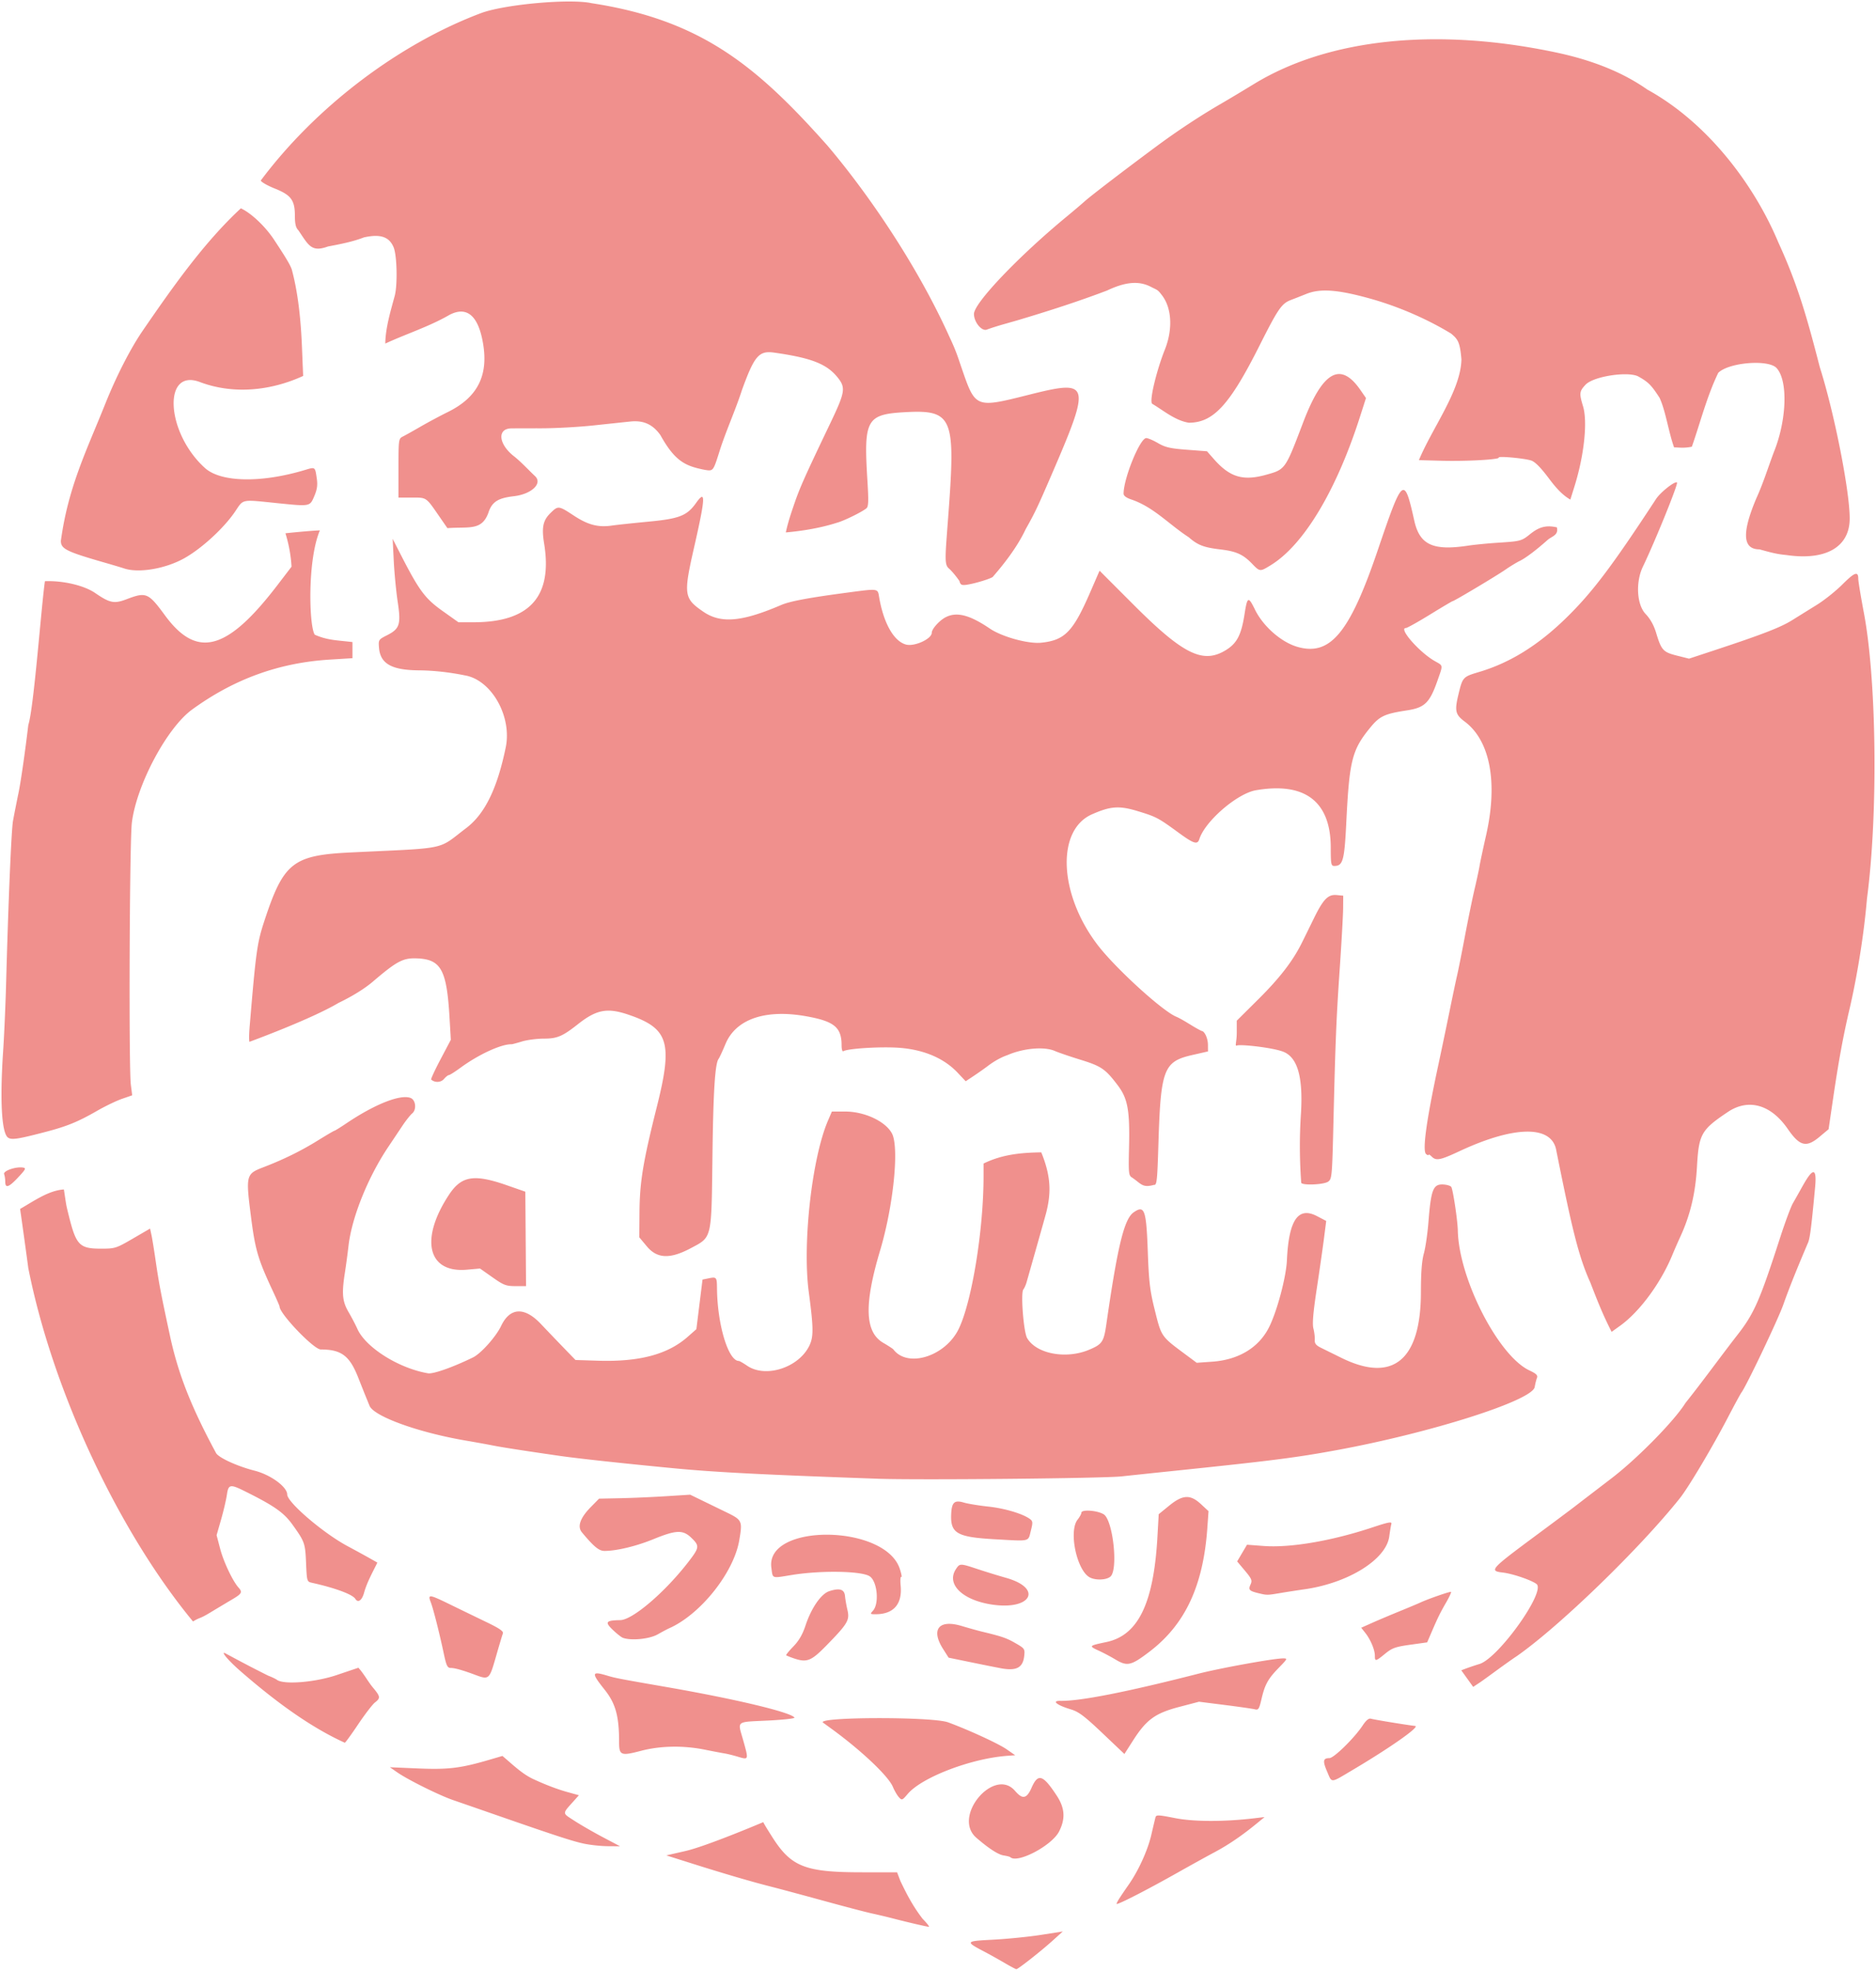 <svg xmlns="http://www.w3.org/2000/svg" width="625.903" height="657.344"><path d="M335.168 654.764a195.803 195.803 0 00-6.509-3.638c-6.784-3.565-6.744-3.624 2.78-4.129 4.704-.249 11.836-.965 15.85-1.591l7.298-1.139-3.458 3.116c-3.952 3.56-11.46 9.463-12.033 9.46-.212 0-1.98-.936-3.928-2.08zm-29.737-12.997a337.588 337.588 0 01-7.36-1.81 200.689 200.689 0 00-7.04-1.677c-1.936-.416-9.136-2.3-16-4.185-6.864-1.886-14.928-4.054-17.92-4.817-6.643-1.694-15.54-4.301-26.523-7.774l-8.284-2.618 6.364-1.453c7.11-1.623 25.986-9.64 25.986-9.64s.028.309 3.051 5.052c6.288 9.865 10.94 11.68 29.94 11.68h11.653l1.096 2.88c2.091 4.365 4.118 8.33 7.41 12.616 1.482 1.51 2.418 2.72 2.08 2.69-.337-.028-2.34-.454-4.453-.944zm67.974-8.442c.617-.968 2.031-3.056 3.141-4.64 3.277-4.675 6.383-11.501 7.572-16.64.611-2.64 1.233-5.257 1.382-5.815.245-.917.875-.896 6.501.214 6.248 1.234 16.346 1.262 26.39.074l3.52-.416-2.65 2.172c-4.95 4.053-9.415 7.093-14.05 9.563-2.54 1.354-7.887 4.306-11.88 6.559-10.263 5.791-19.771 10.69-20.75 10.69-.164 0 .206-.793.824-1.76zm-36.347-13.86c-.147-.143-1.158-.398-2.247-.568-1.783-.278-5-2.37-9.077-5.903-8.157-7.068 5.924-23.603 12.84-15.711 2.164 2.47 3.709 3.36 5.569-.902 2.183-5.002 3.813-4.43 8.388 2.516 2.762 4.193 3.001 7.747.81 12.025-2.43 4.744-13.969 10.799-16.283 8.543zm-142.363-4.521c-3.815-.83-9.523-2.697-29.424-9.618a5504.64 5504.64 0 00-14.08-4.88c-4.599-1.579-15.013-6.739-18.569-9.2l-2.55-1.766 9.452.405c9.978.428 14.17-.081 23.726-2.885l4.38-1.284c3.333 2.782 6.607 6.09 10.583 7.85 3.54 1.636 7.453 3.172 10.914 4.142l4.015 1.116-1.474 1.65c-4.216 4.723-4.212 4.145-.048 6.857 2.052 1.337 6.323 3.8 9.491 5.472l5.76 3.042-4.16-.03c-2.288-.018-5.895-.41-8.016-.871zm105.191-15.481c-.576-.648-1.466-2.186-1.979-3.418-1.504-3.615-10.556-12.175-20.56-19.442-.91-.66-2.137-1.554-2.725-1.984-2.663-1.947 36.428-2.054 41.69-.114 6.97 2.571 16.79 7.09 19.52 8.983l2.88 1.997-2.56.183c-12.104.866-28.554 7.145-33.29 12.706-1.851 2.175-1.97 2.219-2.976 1.089zm142.878-8.557c-1.508-3.507-1.347-4.46.754-4.46 1.517 0 8.324-6.673 11.125-10.904 1.12-1.692 2.045-2.459 2.722-2.255 1.075.323 12.025 2.119 14.786 2.425 1.73.192-8.404 7.311-21.101 14.826-7.303 4.322-6.599 4.29-8.286.368zm-196.533-4.919c-1.584-.472-3.6-.972-4.48-1.109-.88-.137-3.857-.705-6.616-1.261-7.125-1.437-14.817-1.302-21.2.372-6.799 1.783-7.384 1.55-7.384-2.938 0-8.657-1.17-12.859-4.876-17.501-4.48-5.613-4.345-6.213 1.04-4.591 2.59.78 4.016 1.053 19.516 3.747 23.178 4.028 41.744 8.46 42.836 10.227.178.288-3.752.725-8.732.972-11.065.548-10.257-.08-8.397 6.52 1.878 6.67 1.888 6.636-1.707 5.562zm121.575-7.883c-5.987-5.682-7.922-7.138-10.535-7.922-4.686-1.406-6.532-2.894-3.52-2.837 6.555.125 22.098-2.933 46.08-9.065 7.366-1.884 25.096-5.093 28.219-5.107 1.593-.007 1.54.114-1.384 3.115-3.632 3.729-4.657 5.587-5.8 10.512-.749 3.228-1.03 3.67-2.148 3.372-.708-.188-5.2-.836-9.985-1.442l-8.698-1.1-6.598 1.73c-7.978 2.09-10.949 4.237-15.335 11.084l-2.962 4.622zM80.602 557.75c-4.813-4.156-7.237-7.274-5.26-6.183 4.892 2.63 8.348 4.483 14.09 7.346 1.231.477 2.558 1.108 2.947 1.402 2.25 1.699 12.672.872 19.961-1.584l7.23-2.435c1.835 1.99 3.169 4.555 4.741 6.47 2.644 3.165 2.71 3.607.76 5.14-.813.64-3.33 3.921-5.594 7.292-2.263 3.37-4.262 6.12-4.44 6.111-13.289-6.007-25.913-16.183-34.435-23.559zm406.934-.599a83.625 83.625 0 016.055-2.102c6.331-1.909 22.273-24.237 19.05-26.682-1.733-1.316-7.944-3.432-11.203-3.818-4.72-.56-4.302-1.025 11.353-12.626 5.632-4.173 11.21-8.337 12.397-9.252 1.186-.916 3.098-2.385 4.247-3.265l8.25-6.316c8.63-6.609 20.955-19.165 24.638-25.101 5.858-7.351 11.8-15.577 17.059-22.343 5.861-7.465 7.623-11.45 14.616-33.066 1.614-4.987 3.489-10.027 4.167-11.2a370.02 370.02 0 002.815-4.99c2.54-4.592 5.428-9.182 4.613-.448-1.372 14.685-1.78 17.475-2.524 18.93-2.777 6.553-5.805 13.8-8.08 20.275-1.708 4.871-12.433 27.379-13.988 29.354-.288.366-2.327 4.121-4.53 8.345-5.163 9.897-13.137 23.3-16 26.89-13.422 16.835-40.217 42.78-54.4 52.676-4.1 2.745-8.889 6.396-12.092 8.634l-2.472 1.635-3.971-5.53zm-328.985 1.514c-4.173-1.555-6.806-2.299-8.14-2.299-1.143 0-1.48-.701-2.382-4.96-1.444-6.815-3.484-14.839-4.317-16.98-1.056-2.713-.55-2.659 6.272.674 3.48 1.7 8.992 4.372 12.248 5.939 4.386 2.109 5.825 3.096 5.55 3.807-.203.528-1.257 4.056-2.342 7.84-2.173 7.58-2.3 7.69-6.889 5.98zm176-2.09c-.88-.141-5.303-1.018-9.83-1.948l-8.231-1.692-1.854-2.924c-4.144-6.538-1.394-9.926 6.21-7.65 2.434.728 5.433 1.566 6.665 1.862 6.756 1.625 8.25 2.135 11.22 3.834 3.127 1.79 3.24 1.95 2.989 4.284-.408 3.798-2.433 4.994-7.169 4.234zm37.44-3.124c-1.408-.85-3.828-2.13-5.379-2.843-3.442-1.584-3.39-1.643 2.533-2.889 10.583-2.226 15.762-12.893 17.014-35.04l.43-7.603 3.48-2.835c4.558-3.713 7.057-3.827 10.652-.487l2.49 2.313-.403 5.66c-1.367 19.267-7.407 32.16-19.31 41.218-6.195 4.716-7.41 4.98-11.507 2.506zm-107.52-.423c-1.056-.372-2.032-.774-2.17-.893-.137-.118.942-1.443 2.399-2.944 1.84-1.895 3.067-4 4.02-6.896 1.94-5.892 5.204-10.635 7.938-11.537 3.45-1.14 5.063-.646 5.266 1.608.095 1.056.463 3.16.818 4.676.792 3.38.096 4.555-6.991 11.804-5.22 5.339-6.575 5.841-11.28 4.182zm194.24-.744c0-1.956-1.426-5.358-3.18-7.589l-1.378-1.75 3.72-1.653c2.045-.909 6.166-2.651 9.158-3.872 2.992-1.22 6.016-2.488 6.72-2.818 2.677-1.253 10.128-3.841 10.368-3.602.138.138-.558 1.654-1.545 3.369-2.1 3.644-2.798 5.06-4.878 9.889l-1.538 3.571-5.672.793c-4.905.687-6.035 1.09-8.351 2.99-3.182 2.606-3.424 2.654-3.424.672zm-250.88-5.966c-.528-.19-2.047-1.386-3.376-2.655-2.746-2.624-2.33-3.17 2.48-3.252 4.15-.07 15.061-9.42 22.878-19.605 3.546-4.619 3.608-5.179.868-7.834-2.826-2.74-5.067-2.664-12.636.423-5.795 2.364-12.323 3.931-16.376 3.931-1.825 0-3.568-1.437-7.521-6.2-1.605-1.933-.59-4.807 2.981-8.447l2.74-2.79 7.02-.144c3.863-.078 10.704-.375 15.203-.66l8.181-.516 4.3 2.092 7.65 3.719c5.423 2.633 5.545 2.894 4.41 9.468-1.865 10.811-12.994 24.728-23.442 29.313-.528.232-2.229 1.138-3.78 2.014-2.753 1.553-8.795 2.15-11.58 1.143zm-143.44-5.467c-24.7-29.89-46.82-76.753-54.959-117.92-.344-2.713-2.391-17.51-2.728-19.675 4.676-2.667 9.513-6.176 14.615-6.497.757 5.011.732 5.041 1.2 6.967 2.782 11.478 3.583 12.785 11.191 12.78 4.675-.003 5.04-.119 10.601-3.352l5.76-3.35.455 2.082c.25 1.144.893 5.104 1.428 8.8 1.055 7.287 1.728 10.802 4.775 24.96 2.716 12.622 7.054 23.65 15.349 39.02.842 1.56 7.104 4.427 12.873 5.894 5.336 1.357 10.848 5.38 10.874 7.937.026 2.634 12.01 12.885 20.166 17.252a462.235 462.235 0 017.197 3.933l2.717 1.534c-1.597 3.275-3.457 6.538-4.435 10.046-.693 2.574-2.025 3.51-2.924 2.055-.921-1.49-6.728-3.64-14.48-5.363-1.656-.368-1.69-.484-1.952-6.621-.282-6.59-.453-7.074-4.497-12.725-2.914-4.071-6.038-6.267-15.909-11.182-4.904-2.442-5.503-2.329-6.004 1.131-.246 1.7-1.12 5.437-1.944 8.306l-1.495 5.217 1.195 4.553c1.137 4.332 4.165 10.727 6.109 12.904 1.395 1.561 1.13 2.054-2.138 3.985-1.672.987-4.912 2.926-7.2 4.307-3.978 2.402-3.046 1.388-5.84 3.022zm226.861-3.575c2.147-2.372 1.462-9.75-1.065-11.47-2.644-1.8-16.22-2.04-25.965-.46-6.945 1.126-6.353 1.334-6.866-2.406-2.043-14.902 37.877-14.6 42.834.324.559 1.681.786 2.915.504 2.741-.28-.173-.373 1.12-.204 2.875.595 6.196-2.35 9.566-8.358 9.566-1.838 0-1.884-.06-.88-1.17zm39.46-2.093c-9.72-1.53-15.031-6.817-11.802-11.746 1.312-2.002 1.362-2.002 7.302-.033a265.38 265.38 0 009.427 2.897c12.51 3.53 8.38 10.976-4.928 8.882zm89.223-3.74c-3.142-.751-3.513-1.149-2.712-2.906.62-1.362.4-1.907-1.879-4.628l-2.582-3.085 3.287-5.566 5.491.415c8.955.678 22.743-1.672 36.382-6.2 5.322-1.767 6.518-1.988 6.294-1.164-.153.56-.473 2.457-.713 4.217-1.042 7.645-13.596 15.484-28.152 17.578-2.464.355-6.208.935-8.32 1.29-4.26.715-4.306.716-7.096.049zm-56.264-5.241c-4.38-2.184-7.22-15.4-4.147-19.307.697-.886 1.267-1.925 1.267-2.31 0-1.162 5.275-.795 7.428.518 3.1 1.89 4.913 18.383 2.282 20.764-1.285 1.163-4.82 1.336-6.83.335zm-31.68-12.76c-12.795-.717-14.972-1.988-14.632-8.546.198-3.826 1.121-4.626 4.253-3.689 1.309.392 4.971.99 8.14 1.33 5.475.59 11.526 2.398 13.883 4.15.962.717.993 1.16.28 3.963-.933 3.672-.02 3.459-11.924 2.792zm-39.04-20.195c-37.839-1.322-54.17-2.156-67.84-3.463-17.18-1.644-32.261-3.28-38.4-4.165-11.955-1.725-19.456-2.893-22.4-3.486-1.584-.32-5.616-1.048-8.96-1.62-15.839-2.706-30.644-8.071-32.073-11.622-.4-.993-.963-2.38-1.253-3.085-.29-.704-1.437-3.584-2.551-6.4-2.852-7.21-5.617-9.267-12.466-9.276-2.317-.003-13.737-11.913-13.737-14.327 0-.203-.992-2.49-2.206-5.08-4.976-10.63-5.911-13.795-7.313-24.757-1.792-14.004-1.698-14.382 4.124-16.618 6.763-2.598 12.582-5.462 18.288-9 2.82-1.75 5.266-3.182 5.433-3.182.168 0 1.945-1.104 3.95-2.454 9.49-6.39 17.981-9.758 21.41-8.49 1.762.652 2.11 3.896.556 5.184-.637.528-2.118 2.4-3.291 4.16-1.174 1.76-3.261 4.881-4.64 6.936-6.831 10.183-12.214 23.557-13.307 33.064a266.66 266.66 0 01-1.205 8.96c-1.094 6.97-.853 9.57 1.218 13.12 1.027 1.76 2.349 4.282 2.937 5.605 2.768 6.224 13.826 13.177 23.59 14.832 1.73.293 8.336-2.043 15.006-5.305 2.663-1.303 7.657-6.898 9.378-10.507 2.948-6.183 7.779-6.43 13.23-.677 2.223 2.347 5.738 6.019 7.81 8.158l3.768 3.89 7.432.238c13.797.442 23.306-2.076 29.96-7.931l2.936-2.584 1.028-8.277 1.028-8.276 2.059-.418c2.597-.526 2.736-.365 2.765 3.199.1 12.193 3.754 24.373 7.311 24.373.227 0 1.473.72 2.768 1.6 6.133 4.168 17.096.665 20.692-6.611 1.486-3.007 1.462-5.894-.147-17.973-2.154-16.17 1.036-44.654 6.404-57.176l1.303-3.04h4.407c6.481 0 13.406 3.221 15.612 7.263 2.507 4.59.54 24.118-3.941 39.137-5.394 18.076-5.076 27.185 1.073 30.755 1.68.976 3.198 1.965 3.374 2.198 4.75 6.28 17.338 2.327 21.79-6.843 4.385-9.033 8.29-33.009 8.29-50.901v-4.269c6.284-3.063 12.505-3.624 19.253-3.73 3.465 8.425 3.228 14.04 1.57 20.439-.873 3.164-3.964 14.106-6.472 22.911-.25.88-.736 1.96-1.08 2.398-.93 1.189.087 14.195 1.268 16.21 3.093 5.28 13.001 7.134 20.713 3.876 4.349-1.838 4.867-2.612 5.72-8.54 3.759-26.097 5.946-35.065 9.09-37.267 3.654-2.56 4.229-.962 4.737 13.18.353 9.813.72 12.941 2.237 19.033 2.357 9.467 2.044 9.014 10.685 15.43l3.4 2.524 5.214-.37c8.804-.627 15.533-4.721 18.933-11.52 2.665-5.33 5.685-16.667 5.943-22.314.615-13.425 3.743-18.008 10.043-14.714l3.07 1.605-.758 5.915c-.418 3.253-1.506 10.836-2.419 16.852-1.183 7.794-1.498 11.566-1.097 13.12.309 1.2.514 2.895.456 3.767-.082 1.224.404 1.836 2.134 2.687l6.738 3.319c17.216 8.485 26.542.76 26.542-21.986 0-6.434.305-10.41.982-12.825.54-1.925 1.232-6.684 1.537-10.576.82-10.45 1.549-12.444 4.544-12.444 1.31 0 2.68.361 3.046.802.55.662 2.127 11.105 2.2 14.558.337 16.068 13.5 41.787 23.882 46.667 2.296 1.08 2.866 1.639 2.532 2.483-.237.6-.58 1.977-.763 3.06-.759 4.51-34.846 15.343-66.44 21.117-13.572 2.48-21.594 3.495-55.04 6.963-5.28.547-12.624 1.322-16.32 1.722-6.164.667-67.68 1.264-81.28.79zm237.633-65.466c-3.931-8.682-6.128-17.986-11.403-44.312-1.64-8.18-14.016-7.985-32.209.506-6.533 3.05-7.824 3.297-9.335 1.786-.553-.554-1.006-.806-1.006-.562s-.374.134-.83-.246c-1.297-1.076.06-11.001 4.038-29.547 1.095-5.104 2.811-13.312 3.813-18.24 1.002-4.928 2.127-10.256 2.5-11.84.372-1.584 1.549-7.488 2.613-13.12 1.065-5.632 2.513-12.688 3.22-15.68.705-2.992 1.447-6.448 1.649-7.68.202-1.232 1.184-5.84 2.183-10.24 3.989-17.574 1.351-31.578-7.142-37.92-3.12-2.329-3.405-3.554-2.094-9.006 1.406-5.845 1.476-5.92 6.925-7.543 10.344-3.08 19.72-8.907 29.106-18.092 8.64-8.456 15.23-17.181 29.9-39.592 1.491-2.278 6.378-6.121 6.997-5.502.456.456-7.3 19.589-11.374 28.055-2.49 5.176-2.054 12.723.914 15.81 1.536 1.598 2.733 3.746 3.493 6.27 1.748 5.804 2.332 6.445 6.924 7.598l4.061 1.02 8.552-2.822c15.866-5.235 21.976-7.6 25.832-10.003 2.112-1.315 5.856-3.642 8.32-5.17 2.464-1.527 6.291-4.589 8.505-6.803 4.058-4.06 5.255-4.472 5.255-1.813 0 .798.84 5.893 1.867 11.322 4.276 22.614 4.761 67.315 1.034 95.311-1.098 12.978-3.49 26.86-5.865 37.046-2.061 8.774-3.638 17.378-5.451 29.742l-1.488 10.147-3.018 2.527c-4.442 3.719-6.598 3.177-10.644-2.672-5.603-8.103-13.09-10.204-19.955-5.602-8.905 5.97-9.686 7.358-10.3 18.29-.5 8.88-2.262 16.23-5.631 23.482a198.68 198.68 0 00-2.652 6.08c-3.881 9.343-10.898 18.822-17.37 23.465l-2.823 2.025c-3.031-5.943-4.854-10.64-7.11-16.475zm-366.273-1.72l-4.16-2.933-4.4.391c-13.053 1.16-15.746-10.14-5.957-24.99 4.156-6.305 8.329-6.998 19.249-3.195l6.225 2.168.121 15.753.122 15.752-3.52-.007c-3.143-.006-3.964-.321-7.68-2.94zm51.507-10.315l-2.524-3.02.064-8.34c.078-10.14 1.18-16.846 5.793-35.22 5.384-21.45 3.933-26.15-9.48-30.708-7.063-2.4-10.664-1.72-16.88 3.191-5.102 4.032-6.911 4.797-11.333 4.797-2.279 0-5.557.426-7.285.946-1.728.52-3.286.94-3.462.934-3.396-.116-10.972 3.359-17.092 7.84-1.833 1.342-3.57 2.44-3.858 2.44-.289 0-1.032.592-1.652 1.316-1.019 1.19-3.048 1.274-4.254.176-.162-.149 1.247-3.194 3.132-6.767l3.428-6.497-.432-7.394c-.921-15.797-2.8-19.332-10.492-19.745-4.926-.264-6.89.74-15.033 7.689-2.806 2.393-6.868 4.915-11.52 7.15-9.25 5.5-29.715 12.977-29.715 12.977s-.292-.766.1-5.443c2.068-24.661 2.462-27.507 4.806-34.665 6.44-19.661 9.524-22.129 28.822-23.058 33.152-1.596 28.77-.67 38.625-8.154 6.187-4.698 10.33-13.166 13.157-26.896 2.14-10.396-4.807-22.58-13.702-24.027-5.027-1.026-10.359-1.62-15.122-1.664-9.222-.057-13.023-2.187-13.458-7.542-.214-2.634-.146-2.74 2.66-4.16 4.257-2.152 4.716-3.588 3.575-11.182-.519-3.45-1.11-9.586-1.312-13.634l-.369-7.36 2.617 5.12c6.17 12.075 8.164 14.775 13.941 18.885l5.392 3.835h4.996c18.765 0 26.466-8.564 23.595-26.24-.874-5.381-.385-7.747 2.105-10.181 2.587-2.53 2.688-2.519 7.857.876 4.676 3.072 8.097 3.961 12.643 3.288 1.496-.222 6.995-.81 12.219-1.306 10.309-.98 12.829-1.97 15.861-6.229 3.285-4.613 3.174-2-.621 14.669-3.626 15.925-3.459 17.128 3.003 21.573 5.87 4.038 12.816 3.45 26.004-2.204 2.96-1.269 9.278-2.45 22.338-4.175 10.146-1.34 9.866-1.38 10.342 1.45 1.478 8.779 4.952 14.897 9.043 15.924 2.837.712 8.531-1.916 8.531-3.938 0-1.265 2.53-4.098 4.629-5.184 3.678-1.902 8.014-.791 14.747 3.778 4.068 2.76 12.822 5.168 17.148 4.716 7.875-.823 10.62-3.653 16.354-16.858l3.11-7.16 11.31 11.32c16.315 16.329 22.93 19.7 30.337 15.461 4.095-2.342 5.595-5.087 6.724-12.3.922-5.89 1.261-6.035 3.48-1.502 2.725 5.573 8.758 10.867 14.156 12.423 10.954 3.158 17.435-4.637 26.81-32.251 8.364-24.632 8.8-24.983 12.19-9.819 1.796 8.03 6.215 10.085 17.885 8.318 2.112-.32 6.666-.766 10.12-.99 7.047-.46 7.735-.513 10.374-2.656 2.67-2.168 5.057-3.43 9.195-2.457.631 2.646-1.676 2.941-3.129 4.22-3.92 3.477-7.302 6.02-9.28 6.98-1.056.511-3.216 1.827-4.8 2.924-3.035 2.1-17.094 10.49-17.58 10.49-.155 0-3.56 2.016-7.567 4.48-4.006 2.464-7.62 4.48-8.028 4.48-2.597 0 4.494 8.103 9.655 11.033 2.84 1.613 2.773 1.122.893 6.497-2.587 7.4-4.254 9.031-10.145 9.933-7.512 1.15-9.145 1.913-12.285 5.74-6.095 7.43-6.98 10.936-8 31.646-.626 12.733-1.116 14.511-4.002 14.511-1.064 0-1.18-.596-1.18-6.056 0-15.425-8.567-22.012-24.96-19.194-6.275 1.079-16.987 10.324-18.883 16.298-.617 1.944-1.845 1.568-6.884-2.11-6.864-5.011-7.455-5.323-13.612-7.202-6.238-1.902-9.114-1.704-15.355 1.056-11.916 5.27-11.024 26.539 1.821 43.445 5.957 7.841 22.068 22.51 26.5 24.127 3.019 1.438 5.236 3.184 8.274 4.676.964 0 2.1 2.432 2.118 4.536l.02 2.295-5.263 1.202c-9.554 2.182-10.517 4.721-11.278 29.727-.377 12.376-.526 13.742-1.49 13.583-3.889 1.1-4.245-.386-7.32-2.457-1.113-.658-1.191-1.444-.99-9.92.295-12.424-.416-16.4-3.718-20.773-4.158-5.507-5.509-6.438-12.449-8.582-3.548-1.096-7.397-2.41-8.553-2.921-3.521-1.557-10.45-.962-15.819 1.359-2.362.812-4.646 2.189-6.4 3.504-2.464 1.859-4.983 3.53-7.552 5.225l-2.726-2.885c-4.455-4.716-11.013-7.56-18.995-8.24-6.037-.514-17.578.16-19.127 1.117-.308.19-.56-.688-.56-1.953 0-6.038-2.451-8.052-11.84-9.724-13.62-2.427-23.44.953-26.901 9.257-.984 2.36-2.018 4.594-2.298 4.966-1.195 1.58-1.784 10.978-2.051 32.723-.34 27.612-.108 26.626-7.15 30.385-6.98 3.727-11.284 3.562-14.733-.564zM1.751 394.178c0-.852-.168-1.986-.373-2.521-.412-1.074 3.843-2.576 6.256-2.21 1.15.175.972.553-1.535 3.238-3.161 3.388-4.348 3.795-4.348 1.493zm432.392.383a164.88 164.88 0 01-.133-22.516c.823-12.418-.966-19.11-5.653-21.143-3.235-1.404-14.387-2.654-15.687-2.155-.79.303-.039-1.12-.039-4.354v-3.932l7.342-7.294c6.908-6.864 11.262-12.491 14.235-18.402.708-1.408 2.5-5.049 3.981-8.091 3.29-6.756 4.87-8.396 7.812-8.115l2.15.206-.035 4.16c-.019 2.288-.517 11.216-1.108 19.84-1.17 17.111-1.464 24.27-2.134 52.035-.426 17.64-.502 18.474-1.766 19.36-1.415.991-8.407 1.304-8.965.401zM2.655 379.443c-2.117-1.548-2.718-12.323-1.608-28.866.353-5.264.801-15.476.996-22.692.739-27.325 1.744-50.995 2.296-54.08.315-1.76 1.165-6.069 1.888-9.576.723-3.507 2.17-13.587 3.217-22.4 1.844-5.617 4.317-39.444 5.542-47.96 5.857-.254 13.002 1.356 16.751 3.929 4.909 3.368 6.356 3.658 10.47 2.094 6.582-2.501 7.255-2.218 12.875 5.427 10.66 14.5 20.719 11.77 37.511-10.184l4.674-6.11c-.217-3.8-.913-7.507-2.03-11.144 0 0 7.39-.798 11.487-.964-4.27 10.092-3.591 32.21-1.696 34.803 4.312 1.903 7.543 1.833 12.563 2.451v5.38l-7.502.462c-17.01 1.048-31.972 6.471-46.01 16.678-8.39 6.098-18.516 25.106-20.08 37.687-.779 6.272-1.074 81.634-.342 87.44l.445 3.535-3.415 1.187c-1.879.653-5.576 2.43-8.216 3.947-6.463 3.715-10.05 5.184-17.267 7.075-9.269 2.428-11.37 2.743-12.549 1.881zM320.082 193.76c-1.01-1.408-2.295-3.08-3.55-4.189-1.66-1.44-1.085-4.413.108-21.045 2.09-29.128.827-31.87-14.317-31.06-13.283.71-14.188 2.304-12.926 22.747.438 7.09.373 8.777-.356 9.366-1.549 1.25-7.53 4.181-9.69 4.749-5.627 1.826-11.914 2.81-17.172 3.27.696-3.322 1.837-6.647 2.775-9.392 1.91-5.57 3.497-9.128 11.99-26.88 5.022-10.494 5.27-11.97 2.573-15.357-3.632-4.563-8.772-6.585-21.214-8.346-5.1-.722-6.609 1.03-10.768 12.503-2.158 6.697-5.368 13.738-7.404 20.16-2.206 6.99-2.134 6.897-5.012 6.437-6.417-1.28-9.871-2.76-14.783-11.585-2.54-3.587-5.656-4.997-10.024-4.537-1.892.2-7.473.791-12.4 1.315-4.929.524-12.705.951-17.28.949-4.577-.002-9.109.01-10.072.029-4.605.086-4.312 4.959.54 8.992 2.67 2.064 4.913 4.575 7.352 6.881 2.708 2.424-1.03 6.041-6.97 6.745-4.923.583-7.28 1.619-8.521 5.477-2.213 6.157-6.489 4.645-13.69 5.177l-2.88-4.164c-4.3-6.219-4.027-6.036-9.005-6.036h-4.435v-9.817c0-9.542.04-9.837 1.44-10.533.792-.393 3.456-1.882 5.92-3.308s6.548-3.611 9.075-4.856c9.849-4.85 13.574-12.024 11.805-22.733-1.55-9.389-5.372-12.71-11.179-9.715-6.767 3.925-14.44 6.342-21.46 9.595.032-5.356 2.04-11.762 3.14-15.907.986-3.685.764-13.504-.367-16.21-1.472-3.524-4.422-4.507-9.894-3.299-3.743 1.45-7.618 2.196-12.003 3.032-5.501 2.003-6.438-.302-9.867-5.394-.862-.843-1.17-2.108-1.173-4.8-.005-5.253-1.255-6.952-6.722-9.139-2.461-.984-4.558-2.188-4.659-2.675 18.535-24.776 46.308-45.685 73.727-55.925 8.105-2.888 29.601-4.778 36.63-3.221 36.74 5.608 55.218 21.127 78.649 47.44 13.736 16.188 30.1 40.136 40.898 64.166 2.082 4.388 2.794 6.811 3.803 9.74 4.748 13.846 4.594 13.783 22.631 9.255 20.518-5.151 20.798-4.1 7.252 27.264-4.425 10.247-5.357 12.2-8.4 17.6-2.846 6.065-7.382 11.764-10.846 15.747 0 .533-6.138 2.44-9.035 2.807-1.512.191-1.914-.046-2.234-1.32zm-278.65-4.145c-.88-.294-3.76-1.155-6.4-1.914-12.901-3.708-14.72-4.609-14.72-7.29 2.423-17.944 8.615-30.223 14.72-45.485 3.708-9.3 8.409-18.513 12.506-24.512 9.994-14.56 20.542-29.555 32.825-40.926 3.586 1.677 8.223 6.154 11.052 10.438 4.458 6.751 5.772 9.024 6.077 10.507 2.148 8.16 2.93 17.558 3.24 25.01l.408 9.957c-10.88 4.996-23.26 6.194-34.269 2.103-12.725-5.016-11.557 16.85 1.53 28.623 5.308 4.775 18.76 5.032 33.368.635 3.432-1.033 3.352-1.091 3.924 2.858.322 2.223.115 3.656-.856 5.92-1.478 3.45-1.3 3.417-12.526 2.272-12-1.224-10.998-1.428-13.872 2.822-3.74 5.53-11.139 12.324-16.967 15.584-6.271 3.507-15.19 5.02-20.04 3.398zm376.29-1.6c-3.002-3.096-5.27-4.118-10.53-4.741-5.552-.659-7.583-1.438-10.564-4.055-6.647-4.312-11.7-10.066-19.121-12.588-1.716-.566-2.636-1.25-2.636-1.96 0-5.123 5.48-18.552 7.563-18.537.593.004 2.373.765 3.957 1.691 2.369 1.385 4.073 1.774 9.594 2.192l6.714.508 2.246 2.558c5.363 6.108 9.739 7.43 17.481 5.283 6.425-1.781 6.359-1.688 12.315-17.36 6.524-17.166 12.462-20.564 19.126-10.944l1.876 2.708-1.984 6.198c-7.902 24.69-18.792 42.81-29.787 49.558-3.61 2.216-3.607 2.217-6.25-.51zm178.27-2.88c-3.042-.288-4.863-.742-8.95-1.889-5.628 0-5.972-5.363-1.09-16.96 2.284-4.993 3.91-10.231 5.826-15.36 4.378-10.72 4.823-23.988.947-28.17-2.742-2.96-15.979-1.865-19.452 1.608-3.816 7.868-6.063 16.88-8.81 24.642-2.944.616-4.76.161-5.921.242-1.879-5.233-2.791-12.113-4.842-16.544-2.73-4.223-3.73-5.26-7.153-7.158-3.406-1.73-14.892-.063-17.567 2.8-2.052 2.198-2.128 2.856-.822 7.162 1.574 5.189.368 16.448-2.871 26.796l-1.358 4.338c-3.144-1.776-5.503-4.865-7.33-7.282-2.597-3.458-4.496-5.357-5.76-5.759-2.362-.75-11.138-1.543-10.786-.975.41.662-10.827 1.286-19.115 1.063l-7.534-.203c4.508-10.853 13.954-23.146 14.188-33.6-.49-5.639-1.098-6.681-3.464-8.623-7.884-4.802-16.976-8.72-25.628-11.274-11.773-3.379-17.85-3.895-22.71-1.93-1.65.667-3.906 1.554-5.015 1.971-3.172 1.194-4.308 2.84-10.635 15.413-9.897 19.664-15.325 25.563-23.524 25.563-4.536-.724-8.522-4.14-12.12-6.272-1.284-.48 1.46-11.415 4.119-18.048 2.757-6.879 2.358-14.035-1.019-18.299-1.374-1.85-1.55-1.642-3.58-2.691-3.986-2.086-8.457-1.72-14.627 1.2-9.124 3.483-19.33 6.772-27.798 9.303-4.142 1.302-8.211 2.242-12.289 3.723-1.697.744-4.35-2.427-4.35-5.2 0-3.628 14.901-19.26 31.04-32.562 2.111-1.74 4.752-3.981 5.867-4.979 2.142-1.915 13.046-10.265 24.04-18.408 6.91-5.118 14.634-10.21 21.612-14.248 2.288-1.324 7.184-4.254 10.88-6.512 24.816-15.16 60.881-18.934 100.68-10.534 12.325 2.602 22.465 6.716 30.52 12.384 20.456 11.271 35.824 32.105 43.724 50.983 6.454 14.096 9.507 24.792 13.831 41.6 4.891 15.335 10.135 42.045 9.978 50.824-.167 9.313-8.127 13.782-21.133 11.865z" fill="#f0908d"/></svg>
